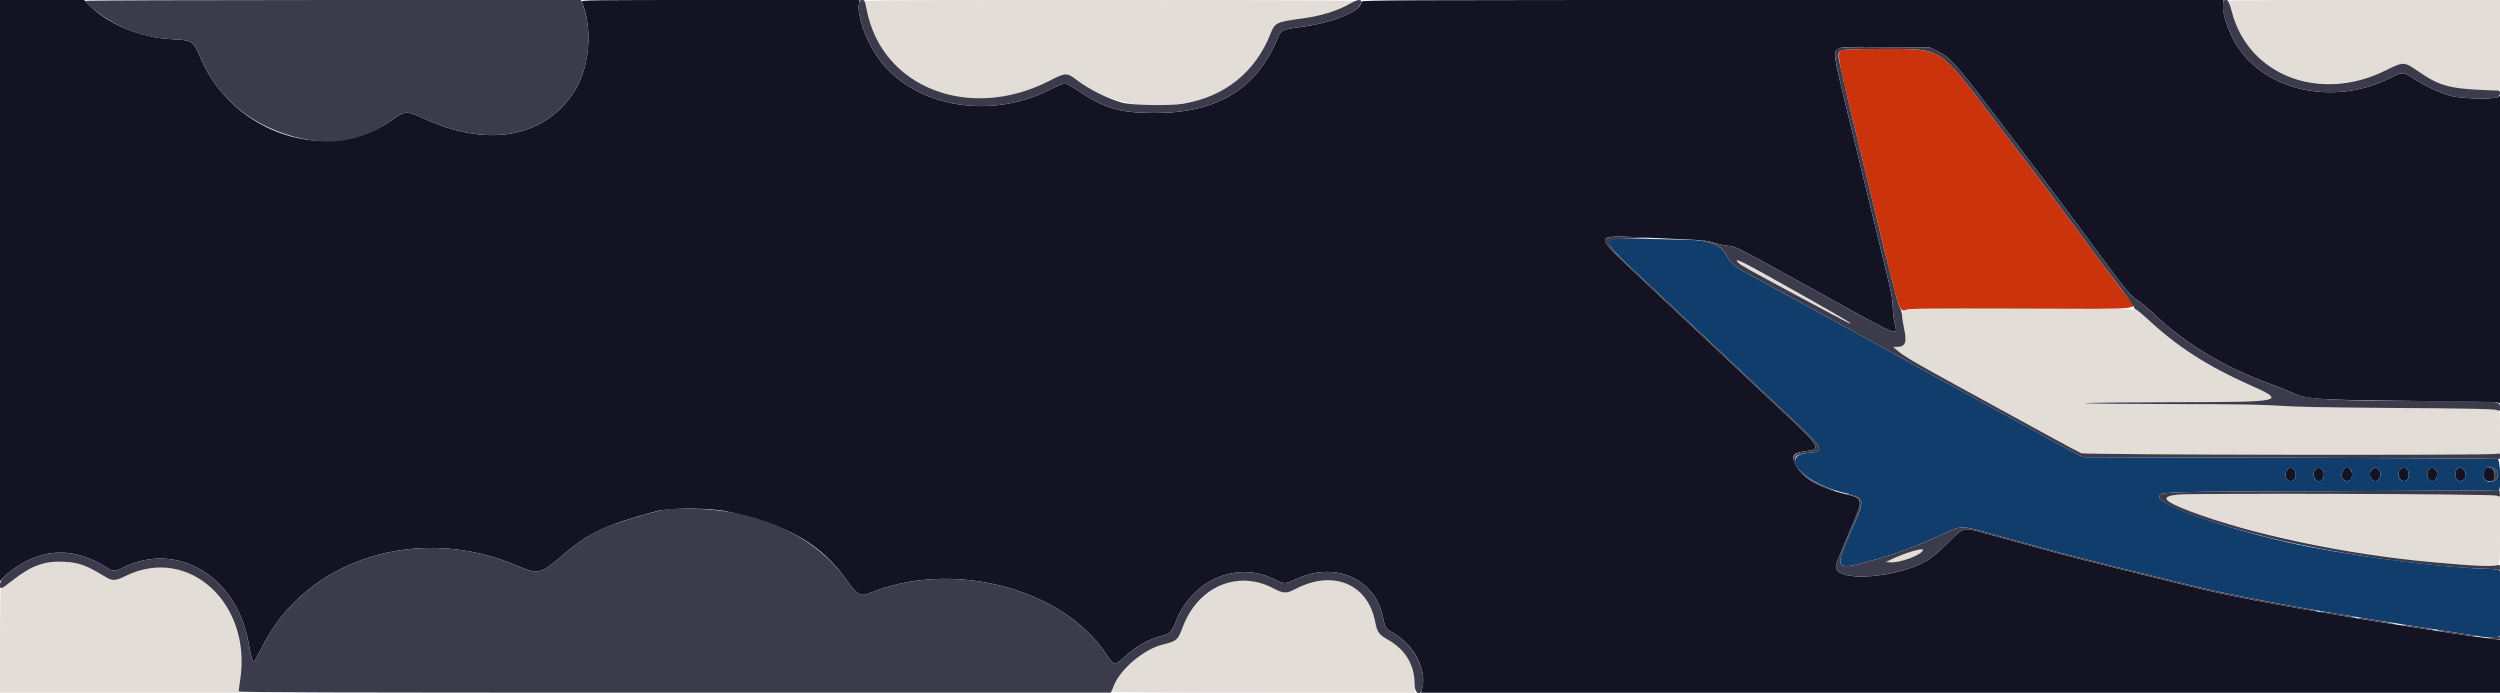 <svg id="svg" version="1.1" xmlns="http://www.w3.org/2000/svg" xmlns:xlink="http://www.w3.org/1999/xlink" width="400" height="110.924" viewBox="0, 0, 400,110.924"><g id="svgg"><path id="path0" d="M138.394 0.292 C 138.440 0.452,138.565 1.033,138.673 1.583 C 141.131 14.097,155.203 19.506,168.029 12.867 C 170.458 11.609,170.714 11.603,172.243 12.770 C 177.763 16.985,185.725 18.126,192.633 15.693 C 197.345 14.033,200.451 11.333,202.440 7.167 C 203.874 4.160,203.893 4.128,204.344 3.795 C 204.580 3.622,205.255 3.410,205.844 3.324 C 211.376 2.518,212.888 2.139,215.250 0.969 C 215.983 0.606,216.655 0.239,216.742 0.154 C 216.839 0.060,201.678 0.000,177.605 0.000 C 140.261 0.000,138.315 0.014,138.394 0.292 M356.667 0.095 C 356.667 0.592,357.644 3.834,358.075 4.767 C 361.847 12.929,372.565 15.849,381.785 11.225 C 384.488 9.869,384.665 9.869,386.671 11.243 C 388.383 12.415,390.223 13.350,391.742 13.819 C 392.952 14.192,393.700 14.268,397.625 14.416 L 400.000 14.505 400.000 7.252 L 400.000 0.000 378.333 0.000 C 366.417 0.000,356.667 0.043,356.667 0.095 M278.170 42.072 C 278.564 42.458,279.698 43.089,288.083 47.588 C 294.632 51.101,296.049 51.840,296.113 51.776 C 296.223 51.666,292.398 49.465,282.260 43.802 C 278.506 41.705,277.259 41.177,278.170 42.072 M304.875 49.582 C 304.205 49.873,304.172 50.362,304.669 52.637 C 305.141 54.800,304.860 55.494,303.505 55.504 L 302.917 55.509 303.500 56.015 C 304.616 56.984,306.293 57.971,313.667 62.001 C 317.746 64.230,323.633 67.451,326.750 69.160 C 329.867 70.868,332.642 72.375,332.917 72.508 C 333.562 72.820,397.638 72.965,399.125 72.657 L 400.000 72.476 400.000 69.161 C 400.000 65.962,399.988 65.838,399.650 65.658 C 399.218 65.427,396.129 65.362,380.250 65.253 C 371.891 65.195,367.040 65.092,364.750 64.923 C 362.234 64.737,357.942 64.670,347.250 64.652 C 339.458 64.638,333.308 64.570,333.583 64.500 C 333.858 64.430,340.167 64.364,347.602 64.353 C 365.742 64.327,365.974 64.272,359.753 61.497 C 353.197 58.572,348.282 55.403,343.779 51.199 C 342.948 50.424,342.023 49.687,341.723 49.561 C 340.898 49.217,305.670 49.236,304.875 49.582 M348.033 79.162 C 340.569 80.028,364.854 87.017,383.333 89.321 C 388.408 89.954,398.040 90.729,398.917 90.575 C 400.099 90.367,400.000 90.885,400.000 84.932 L 400.000 79.554 399.542 79.318 C 399.037 79.060,350.192 78.912,348.033 79.162 M305.167 88.482 C 304.204 88.829,303.042 89.294,302.583 89.515 L 301.750 89.917 302.437 89.967 C 304.059 90.085,307.667 88.711,307.667 87.974 C 307.667 87.701,306.898 87.857,305.167 88.482 M7.048 90.080 C 5.614 90.482,3.673 91.556,1.955 92.899 C 1.063 93.596,0.259 94.167,0.167 94.167 C 0.058 94.167,0.000 97.046,0.000 102.500 L 0.000 110.833 19.063 110.833 L 38.126 110.833 38.330 109.542 C 40.373 96.625,30.531 87.146,20.219 92.098 C 18.362 92.990,18.007 93.003,16.740 92.226 C 13.668 90.341,12.610 89.980,9.917 89.897 C 8.504 89.854,7.661 89.908,7.048 90.080 M196.750 93.148 C 193.370 94.133,190.567 96.815,189.240 100.333 C 188.437 102.465,188.327 102.559,185.948 103.162 C 182.693 103.986,177.833 108.479,177.833 110.663 C 177.833 110.778,185.697 110.833,202.136 110.833 L 226.438 110.833 226.381 109.792 C 226.178 106.113,224.942 103.977,222.087 102.367 C 220.595 101.526,220.365 101.196,220.001 99.381 C 218.797 93.379,213.221 91.125,207.280 94.238 C 205.801 95.012,205.369 94.994,203.634 94.086 C 201.210 92.818,198.944 92.509,196.750 93.148 " stroke="none" fill="#e3ddd8" fill-rule="evenodd"></path><path id="path1" d="M0.000 46.500 L 0.000 93.001 0.608 92.328 C 0.942 91.958,1.832 91.245,2.585 90.744 C 7.296 87.609,12.071 87.638,17.106 90.831 C 18.095 91.458,18.429 91.458,19.664 90.835 C 28.263 86.494,37.839 92.179,39.753 102.763 C 40.155 104.983,40.398 105.905,40.583 105.911 C 40.675 105.914,41.313 104.790,42.000 103.412 C 49.011 89.364,67.123 83.705,82.973 90.611 C 86.018 91.938,86.611 91.799,89.833 89.001 C 94.109 85.288,96.817 84.003,105.000 81.804 C 107.102 81.239,113.552 81.240,116.167 81.805 C 126.022 83.934,131.439 87.047,135.562 92.951 C 137.083 95.129,137.727 95.494,139.063 94.936 C 152.040 89.514,169.747 93.962,176.816 104.419 C 178.297 106.610,178.305 106.611,180.272 104.823 C 181.903 103.340,183.850 102.269,185.867 101.745 C 187.221 101.393,187.457 101.150,188.159 99.377 C 190.775 92.771,197.935 89.701,203.823 92.662 C 205.473 93.491,205.636 93.491,207.359 92.671 C 213.532 89.731,220.021 92.550,221.262 98.710 C 221.612 100.453,221.690 100.568,223.030 101.351 C 226.320 103.272,228.350 107.265,227.534 110.208 L 227.360 110.833 313.680 110.833 L 400.000 110.833 400.000 106.595 L 400.000 102.357 399.042 102.249 C 398.515 102.189,397.033 101.996,395.750 101.820 C 393.516 101.514,392.480 101.355,386.667 100.427 C 385.246 100.200,383.258 99.896,382.250 99.752 C 381.242 99.608,379.592 99.346,378.583 99.170 C 377.575 98.993,374.875 98.539,372.583 98.159 C 364.202 96.770,356.807 95.345,351.822 94.159 C 348.187 93.295,332.131 89.299,330.000 88.729 C 327.644 88.098,320.426 86.118,317.667 85.345 C 313.999 84.317,314.287 84.244,311.637 86.875 C 309.124 89.370,307.926 90.157,305.376 90.988 C 300.391 92.611,294.601 92.672,293.858 91.108 C 293.591 90.546,293.523 90.743,295.912 85.110 C 298.247 79.603,298.273 79.784,295.018 78.989 C 290.834 77.967,288.117 76.270,287.145 74.073 C 286.607 72.856,287.011 72.424,288.905 72.189 C 291.626 71.851,291.492 71.658,283.083 63.830 C 281.067 61.953,278.515 59.554,277.412 58.500 C 276.309 57.446,273.799 55.083,271.835 53.250 C 269.870 51.417,267.471 49.167,266.503 48.250 C 265.535 47.333,262.964 44.907,260.788 42.858 C 255.211 37.606,255.200 37.633,262.720 37.987 C 265.211 38.104,268.563 38.257,270.167 38.328 C 272.480 38.430,273.307 38.532,274.167 38.821 C 274.762 39.022,275.776 39.246,276.419 39.320 C 277.871 39.487,277.060 39.073,290.714 46.621 C 304.726 54.367,303.591 53.920,303.105 51.508 C 302.956 50.767,302.833 49.608,302.833 48.933 C 302.833 47.991,302.585 46.688,301.760 43.312 C 301.170 40.894,300.041 36.254,299.251 33.000 C 298.462 29.746,297.476 25.696,297.062 24.000 C 293.316 8.677,293.302 8.609,293.838 8.033 C 294.348 7.486,294.413 7.482,301.833 7.534 L 308.750 7.583 309.833 8.120 C 312.269 9.326,312.377 9.451,322.683 23.017 C 325.928 27.289,330.346 33.168,332.500 36.083 C 341.054 47.655,340.596 47.084,342.231 48.204 C 342.770 48.574,343.895 49.526,344.731 50.321 C 349.607 54.960,355.963 58.791,363.000 61.333 C 364.329 61.813,366.017 62.487,366.750 62.831 C 369.018 63.894,370.598 63.998,386.917 64.157 C 393.700 64.222,399.419 64.335,399.625 64.408 L 400.000 64.539 400.000 39.930 L 400.000 15.322 399.625 15.535 C 398.956 15.916,393.882 15.793,392.167 15.354 C 390.482 14.922,387.835 13.682,386.100 12.511 C 384.556 11.470,384.396 11.469,382.378 12.494 C 373.995 16.752,363.454 14.849,358.514 8.185 C 356.832 5.917,355.548 2.529,355.710 0.792 L 355.784 -0.000 286.809 -0.000 C 221.232 -0.000,217.833 0.014,217.827 0.292 C 217.790 1.851,213.125 3.715,207.528 4.406 C 205.417 4.667,204.923 4.899,204.560 5.805 C 201.210 14.156,194.870 18.085,184.750 18.082 C 179.150 18.080,176.715 17.360,172.319 14.407 C 170.365 13.094,170.497 13.094,167.885 14.402 C 157.913 19.396,145.522 16.901,140.195 8.827 C 138.434 6.158,137.164 2.446,137.417 0.708 L 137.520 -0.000 115.242 -0.000 C 94.090 -0.000,92.970 0.015,93.086 0.292 C 94.939 4.729,94.318 11.120,91.658 15.000 C 86.818 22.060,77.992 23.572,68.011 19.053 C 64.982 17.681,64.862 17.684,62.719 19.203 C 52.495 26.447,37.220 21.452,32.032 9.167 C 30.900 6.488,30.821 6.438,27.417 6.265 C 22.501 6.015,17.390 3.913,14.353 0.892 L 13.457 0.000 6.728 0.000 L 0.000 0.000 0.000 46.500 M365.926 75.204 C 365.207 76.230,366.243 77.595,367.058 76.695 C 367.424 76.291,367.408 75.453,367.029 75.109 C 366.611 74.731,366.235 74.763,365.926 75.204 M370.442 75.138 C 369.878 75.762,370.277 77.000,371.043 77.000 C 371.780 77.000,372.127 75.651,371.529 75.109 C 371.132 74.751,370.785 74.760,370.442 75.138 M374.926 75.204 C 374.578 75.701,374.598 76.386,374.971 76.724 C 375.603 77.296,376.333 76.863,376.333 75.917 C 376.333 74.921,375.441 74.469,374.926 75.204 M379.426 75.204 C 379.082 75.695,379.098 76.212,379.472 76.673 C 380.116 77.469,381.182 76.531,380.802 75.504 C 380.523 74.750,379.847 74.603,379.426 75.204 M384.144 75.003 C 383.470 75.396,383.666 76.743,384.425 76.934 C 385.014 77.081,385.400 76.672,385.400 75.900 C 385.400 75.049,384.799 74.620,384.144 75.003 M388.609 75.138 C 388.048 75.758,388.443 77.000,389.201 77.000 C 389.814 77.000,390.176 75.877,389.765 75.249 C 389.443 74.758,388.992 74.715,388.609 75.138 M393.095 75.095 C 392.737 75.454,392.761 76.383,393.138 76.724 C 393.534 77.083,393.882 77.073,394.224 76.695 C 395.035 75.799,393.941 74.249,393.095 75.095 M397.506 75.156 C 397.044 76.018,397.426 77.000,398.223 77.000 C 398.947 77.000,399.167 76.742,399.167 75.889 C 399.167 74.889,397.939 74.347,397.506 75.156 " stroke="none" fill="#131324" fill-rule="evenodd"></path><path id="path2" d="M294.625 8.095 C 293.890 8.494,293.987 9.065,296.671 20.110 C 298.049 25.779,299.520 31.842,299.941 33.583 C 303.926 50.079,303.901 49.997,304.921 49.571 C 305.412 49.366,308.130 49.337,323.496 49.374 C 344.265 49.423,342.012 49.686,340.284 47.417 C 339.726 46.683,338.843 45.521,338.321 44.833 C 337.799 44.146,335.102 40.508,332.327 36.750 C 329.552 32.992,325.854 28.042,324.108 25.750 C 322.363 23.458,319.621 19.858,318.015 17.750 C 310.158 7.433,310.836 7.829,301.033 7.840 C 296.084 7.846,295.006 7.888,294.625 8.095 " stroke="none" fill="#cb330c" fill-rule="evenodd"></path><path id="path3" d="M258.220 38.270 C 256.625 38.636,256.984 39.126,262.917 44.667 C 265.025 46.637,267.500 48.962,268.417 49.834 C 269.879 51.226,277.773 58.636,286.164 66.494 C 292.014 71.971,292.124 72.192,289.161 72.491 C 284.435 72.967,289.004 77.596,295.569 78.982 C 298.365 79.572,298.426 79.937,296.458 84.333 C 293.454 91.044,293.546 91.281,298.635 89.925 C 303.126 88.728,306.535 87.485,310.762 85.500 C 313.875 84.039,313.706 84.041,318.501 85.386 C 320.288 85.887,322.650 86.541,323.750 86.838 C 324.850 87.136,326.616 87.626,327.674 87.926 C 330.017 88.591,349.282 93.387,353.333 94.314 C 356.409 95.017,363.767 96.461,368.667 97.322 C 374.167 98.289,386.875 100.324,394.333 101.432 C 395.296 101.575,396.450 101.761,396.898 101.846 C 397.824 102.021,399.071 102.043,399.625 101.895 L 400.000 101.794 400.000 96.560 L 400.000 91.325 399.625 91.184 C 399.419 91.106,398.762 91.032,398.167 91.020 C 391.715 90.882,379.630 89.411,369.833 87.572 C 359.415 85.616,345.500 81.033,345.500 79.558 C 345.500 78.651,345.037 78.667,373.883 78.584 C 388.072 78.543,399.754 78.466,399.841 78.412 C 400.230 78.172,400.029 73.547,399.625 73.434 C 399.419 73.377,384.438 73.289,366.333 73.238 L 333.417 73.146 332.583 72.768 C 332.125 72.560,330.212 71.542,328.333 70.505 C 326.454 69.469,324.542 68.416,324.083 68.165 C 323.625 67.915,321.637 66.826,319.667 65.745 C 317.696 64.664,314.471 62.903,312.500 61.832 C 309.472 60.186,305.793 58.148,302.500 56.293 C 301.330 55.634,293.243 51.208,285.667 47.081 C 284.612 46.507,283.262 45.766,282.667 45.435 C 282.071 45.104,280.848 44.440,279.948 43.959 C 277.589 42.696,276.835 42.077,276.304 40.969 C 275.629 39.562,274.750 39.037,272.167 38.500 C 271.243 38.308,258.941 38.105,258.220 38.270 M399.228 75.012 C 400.187 75.767,399.456 77.330,398.253 77.094 C 397.629 76.972,397.333 76.593,397.333 75.917 C 397.333 74.806,398.349 74.321,399.228 75.012 M367.029 75.109 C 367.408 75.453,367.424 76.291,367.058 76.695 C 366.243 77.595,365.207 76.230,365.926 75.204 C 366.235 74.763,366.611 74.731,367.029 75.109 M371.529 75.109 C 372.127 75.651,371.780 77.000,371.043 77.000 C 370.277 77.000,369.878 75.762,370.442 75.138 C 370.785 74.760,371.132 74.751,371.529 75.109 M376.071 75.095 C 376.627 75.651,376.253 77.000,375.543 77.000 C 375.120 77.000,374.667 76.488,374.667 76.011 C 374.667 75.063,375.497 74.521,376.071 75.095 M380.450 74.966 C 380.560 75.036,380.718 75.278,380.802 75.504 C 381.182 76.531,380.116 77.469,379.472 76.673 C 378.761 75.795,379.560 74.400,380.450 74.966 M385.085 75.064 C 385.482 75.354,385.510 76.395,385.131 76.774 C 384.755 77.149,384.033 76.942,383.827 76.400 C 383.432 75.362,384.272 74.470,385.085 75.064 M389.765 75.249 C 390.176 75.877,389.814 77.000,389.201 77.000 C 388.443 77.000,388.048 75.758,388.609 75.138 C 388.992 74.715,389.443 74.758,389.765 75.249 M394.195 75.109 C 394.775 75.634,394.415 77.000,393.696 77.000 C 393.248 77.000,392.833 76.472,392.833 75.903 C 392.833 74.969,393.567 74.541,394.195 75.109 " stroke="none" fill="#103d6c" fill-rule="evenodd"></path><path id="path4" d="M13.667 0.139 C 13.667 0.393,15.232 1.759,16.500 2.613 C 19.856 4.871,23.413 6.061,27.417 6.265 C 30.821 6.438,30.900 6.488,32.032 9.167 C 34.505 15.024,39.171 19.260,45.509 21.403 C 52.001 23.598,57.511 22.893,62.719 19.203 C 64.862 17.684,64.982 17.681,68.011 19.053 C 77.992 23.572,86.818 22.060,91.658 15.000 C 94.301 11.145,94.934 4.947,93.142 0.458 L 92.960 0.000 53.313 0.000 C 31.508 0.000,13.667 0.063,13.667 0.139 M137.417 0.708 C 137.164 2.446,138.434 6.158,140.195 8.827 C 145.522 16.901,157.913 19.396,167.885 14.402 C 170.497 13.094,170.365 13.094,172.319 14.407 C 176.715 17.360,179.150 18.080,184.750 18.082 C 194.870 18.085,201.210 14.156,204.560 5.805 C 204.923 4.899,205.417 4.667,207.528 4.406 C 212.157 3.834,216.192 2.484,217.365 1.114 C 218.324 -0.006,217.665 -0.378,216.216 0.464 C 214.082 1.705,211.490 2.529,208.441 2.936 C 204.273 3.494,203.984 3.627,203.328 5.289 C 200.853 11.561,196.046 15.431,189.274 16.603 C 187.229 16.957,181.090 16.851,179.583 16.435 C 177.229 15.786,174.233 14.290,172.243 12.770 C 170.714 11.603,170.458 11.609,168.029 12.867 C 155.203 19.506,141.131 14.097,138.673 1.583 C 138.374 0.059,138.346 -0.000,137.916 0.000 C 137.578 0.000,137.505 0.103,137.417 0.708 M355.768 0.264 C 355.244 1.629,356.641 5.659,358.514 8.185 C 363.454 14.849,373.995 16.752,382.378 12.494 C 384.396 11.469,384.556 11.470,386.100 12.511 C 387.835 13.682,390.482 14.922,392.167 15.354 C 393.882 15.793,398.956 15.916,399.625 15.535 C 400.087 15.272,400.148 14.505,399.708 14.491 C 391.888 14.252,390.593 13.929,386.671 11.243 C 384.665 9.869,384.488 9.869,381.785 11.225 C 371.233 16.517,359.656 12.093,357.072 1.780 C 356.621 -0.019,356.106 -0.618,355.768 0.264 M294.250 7.698 C 293.177 8.325,293.050 7.591,297.062 24.000 C 297.476 25.696,298.462 29.746,299.251 33.000 C 300.041 36.254,301.170 40.894,301.760 43.312 C 302.585 46.688,302.833 47.991,302.833 48.933 C 302.833 49.608,302.956 50.767,303.105 51.508 C 303.591 53.920,304.726 54.367,290.714 46.621 C 277.060 39.073,277.871 39.487,276.419 39.320 C 275.776 39.246,274.762 39.028,274.167 38.835 C 273.571 38.642,272.746 38.452,272.333 38.412 C 271.602 38.341,271.606 38.345,272.500 38.557 C 274.917 39.132,275.644 39.593,276.304 40.969 C 276.835 42.077,277.589 42.696,279.948 43.959 C 280.848 44.440,282.071 45.104,282.667 45.435 C 283.262 45.766,284.612 46.507,285.667 47.081 C 293.243 51.208,301.330 55.634,302.500 56.293 C 305.793 58.148,309.472 60.186,312.500 61.832 C 314.471 62.903,317.696 64.664,319.667 65.745 C 321.637 66.826,323.625 67.915,324.083 68.165 C 324.542 68.416,326.454 69.469,328.333 70.505 C 330.212 71.542,332.125 72.560,332.583 72.768 L 333.417 73.146 366.333 73.238 C 384.438 73.289,399.419 73.377,399.625 73.434 C 399.957 73.527,400.000 73.478,400.000 73.012 C 400.000 72.490,399.993 72.486,399.375 72.617 C 398.131 72.881,333.654 72.779,333.000 72.512 C 332.679 72.381,329.867 70.874,326.750 69.164 C 323.633 67.453,317.746 64.230,313.667 62.001 C 306.293 57.971,304.616 56.984,303.500 56.015 L 302.917 55.509 303.505 55.504 C 304.860 55.494,305.141 54.800,304.669 52.637 C 304.484 51.791,304.333 50.821,304.333 50.482 C 304.333 50.142,304.147 49.501,303.919 49.057 C 303.560 48.358,302.366 43.682,299.438 31.500 C 299.207 30.537,297.926 25.261,296.592 19.775 C 295.258 14.289,294.167 9.473,294.167 9.071 C 294.167 7.837,294.187 7.833,301.067 7.833 C 310.920 7.833,310.084 7.324,318.585 18.500 C 320.503 21.021,323.275 24.660,324.744 26.588 C 326.214 28.515,329.704 33.194,332.500 36.985 C 335.296 40.776,338.399 44.936,339.397 46.230 C 340.394 47.524,341.282 48.787,341.369 49.035 C 341.456 49.283,341.666 49.530,341.835 49.584 C 342.003 49.637,342.859 50.348,343.736 51.162 C 348.358 55.454,353.172 58.561,359.753 61.497 C 365.974 64.272,365.742 64.327,347.602 64.353 C 340.167 64.364,333.858 64.430,333.583 64.500 C 333.308 64.570,339.458 64.638,347.250 64.652 C 357.942 64.670,362.234 64.737,364.750 64.923 C 367.040 65.092,371.891 65.195,380.250 65.253 C 396.129 65.362,399.218 65.427,399.650 65.658 C 399.978 65.833,400.000 65.804,400.000 65.199 C 400.000 64.165,400.017 64.167,389.111 64.167 C 373.494 64.167,369.038 63.906,366.819 62.864 C 366.048 62.502,364.329 61.813,363.000 61.333 C 355.963 58.791,349.607 54.960,344.731 50.321 C 343.895 49.526,342.770 48.574,342.231 48.204 C 340.596 47.084,341.054 47.655,332.500 36.083 C 330.346 33.168,325.928 27.289,322.683 23.017 C 312.377 9.451,312.269 9.326,309.833 8.120 L 308.750 7.583 301.667 7.543 C 296.496 7.514,294.493 7.555,294.250 7.698 M257.292 38.027 C 256.215 38.420,256.512 38.830,260.788 42.858 C 262.964 44.907,265.535 47.333,266.503 48.250 C 267.471 49.167,269.870 51.417,271.835 53.250 C 273.799 55.083,276.309 57.446,277.412 58.500 C 278.515 59.554,281.067 61.953,283.083 63.830 C 291.492 71.658,291.626 71.851,288.905 72.189 C 286.525 72.484,286.297 73.535,288.170 75.567 C 289.270 76.761,292.712 78.688,293.694 78.660 C 293.817 78.657,293.242 78.390,292.418 78.068 C 290.541 77.333,288.769 76.144,287.963 75.078 C 286.668 73.364,286.970 72.712,289.161 72.491 C 292.124 72.192,292.014 71.971,286.164 66.494 C 277.773 58.636,269.879 51.226,268.417 49.834 C 267.500 48.962,265.025 46.637,262.917 44.667 C 255.884 38.098,255.927 38.299,261.547 38.167 L 265.083 38.083 262.417 37.959 C 259.041 37.801,257.867 37.817,257.292 38.027 M282.260 43.802 C 292.398 49.465,296.223 51.666,296.113 51.776 C 296.049 51.840,294.632 51.101,288.083 47.588 C 279.698 43.089,278.564 42.458,278.170 42.072 C 277.259 41.177,278.506 41.705,282.260 43.802 M398.625 74.915 C 399.534 75.310,399.388 76.807,398.417 77.046 C 398.099 77.124,398.099 77.129,398.436 77.147 C 399.037 77.180,399.667 76.551,399.667 75.917 C 399.667 75.288,399.047 74.662,398.436 74.673 C 398.161 74.678,398.203 74.732,398.625 74.915 M399.814 78.406 C 399.758 78.463,388.096 78.543,373.898 78.584 C 345.036 78.667,345.500 78.651,345.500 79.558 C 345.500 80.726,353.357 83.629,362.917 85.995 C 373.395 88.588,389.096 90.826,398.167 91.020 C 398.762 91.032,399.419 91.106,399.625 91.184 C 399.963 91.311,400.000 91.275,400.000 90.818 C 400.000 90.413,399.941 90.329,399.708 90.399 C 398.721 90.697,396.188 90.584,388.833 89.914 C 375.401 88.691,360.139 85.478,350.533 81.852 C 346.126 80.189,345.541 79.455,348.373 79.144 C 350.751 78.882,398.998 79.035,399.473 79.305 C 399.957 79.581,400.038 79.505,399.970 78.833 C 399.941 78.541,399.871 78.348,399.814 78.406 M296.304 79.288 C 298.108 79.819,298.092 80.013,295.824 85.333 C 293.548 90.670,293.591 90.545,293.858 91.108 C 294.601 92.672,300.391 92.611,305.376 90.988 C 307.926 90.157,309.124 89.370,311.637 86.875 C 314.287 84.244,313.999 84.317,317.667 85.345 C 320.426 86.118,327.644 88.098,330.000 88.729 C 332.131 89.299,348.187 93.295,351.822 94.159 C 357.209 95.441,370.710 98.013,370.924 97.798 C 370.962 97.761,369.813 97.523,368.371 97.271 C 363.899 96.489,356.387 95.012,353.333 94.314 C 349.282 93.387,330.017 88.591,327.674 87.926 C 326.616 87.626,324.850 87.136,323.750 86.838 C 322.650 86.541,320.288 85.887,318.501 85.386 C 313.706 84.041,313.875 84.039,310.762 85.500 C 306.535 87.485,303.126 88.728,298.635 89.925 C 293.546 91.281,293.454 91.044,296.458 84.333 C 298.231 80.373,298.249 79.640,296.583 79.184 C 295.551 78.902,295.304 78.994,296.304 79.288 M106.583 81.492 C 105.023 81.747,101.310 82.805,98.250 83.868 C 95.229 84.917,92.903 86.335,89.833 89.001 C 86.611 91.799,86.018 91.938,82.973 90.611 C 67.123 83.705,49.011 89.364,42.000 103.412 C 41.313 104.790,40.676 105.917,40.585 105.917 C 40.401 105.917,40.155 104.984,39.753 102.763 C 37.839 92.179,28.263 86.494,19.664 90.835 C 18.429 91.458,18.095 91.458,17.106 90.831 C 12.071 87.638,7.296 87.609,2.585 90.744 C 0.796 91.934,0.000 92.809,0.000 93.584 C 0.000 94.382,0.106 94.345,1.955 92.899 C 5.011 90.511,7.080 89.741,10.080 89.878 C 12.608 89.993,13.767 90.402,16.740 92.226 C 18.007 93.003,18.362 92.990,20.219 92.098 C 30.248 87.282,40.312 96.537,38.417 108.833 C 38.282 109.704,38.171 110.510,38.170 110.623 C 38.167 110.787,52.584 110.830,107.958 110.830 L 177.750 110.831 178.235 109.633 C 179.280 107.051,183.036 103.899,185.948 103.162 C 188.327 102.559,188.437 102.465,189.240 100.333 C 191.670 93.887,198.002 91.139,203.634 94.086 C 205.369 94.994,205.801 95.012,207.280 94.238 C 213.221 91.125,218.797 93.379,220.001 99.381 C 220.365 101.196,220.595 101.526,222.087 102.367 C 224.862 103.931,226.328 106.381,226.336 109.467 C 226.340 110.918,227.185 111.468,227.540 110.250 C 228.381 107.363,226.304 103.263,223.030 101.351 C 221.690 100.568,221.612 100.453,221.262 98.710 C 220.021 92.550,213.532 89.731,207.359 92.671 C 205.636 93.491,205.473 93.491,203.823 92.662 C 197.935 89.701,190.775 92.771,188.159 99.377 C 187.457 101.150,187.221 101.393,185.867 101.745 C 183.850 102.269,181.903 103.340,180.272 104.823 C 178.305 106.611,178.297 106.610,176.816 104.419 C 169.747 93.962,152.040 89.514,139.063 94.936 C 137.727 95.494,137.083 95.129,135.562 92.951 C 130.615 85.867,121.474 81.572,111.000 81.411 C 109.029 81.380,107.042 81.417,106.583 81.492 M307.667 87.974 C 307.667 88.711,304.059 90.085,302.437 89.967 L 301.750 89.917 302.583 89.515 C 304.675 88.507,307.667 87.600,307.667 87.974 M371.181 97.898 C 371.315 98.023,376.657 98.860,376.952 98.802 C 377.116 98.770,375.975 98.538,374.417 98.286 C 371.653 97.840,371.039 97.766,371.181 97.898 M377.347 98.903 C 377.457 99.012,382.566 99.835,383.014 99.816 C 383.235 99.806,382.217 99.587,380.750 99.328 C 378.196 98.878,377.197 98.753,377.347 98.903 M386.167 100.338 C 387.679 100.611,389.104 100.816,389.333 100.792 C 389.563 100.769,388.700 100.581,387.417 100.375 C 383.850 99.803,383.079 99.779,386.167 100.338 M390.000 100.877 C 390.101 100.986,394.026 101.612,395.417 101.740 C 397.002 101.886,396.284 101.712,393.750 101.335 C 390.369 100.833,389.907 100.776,390.000 100.877 M398.500 102.000 C 397.688 102.082,397.584 102.117,398.083 102.140 C 398.450 102.157,399.031 102.217,399.375 102.274 C 399.884 102.358,400.000 102.326,400.000 102.105 C 400.000 101.956,399.906 101.846,399.792 101.862 C 399.677 101.878,399.096 101.940,398.500 102.000 " stroke="none" fill="#3b3b4b" fill-rule="evenodd"></path></g></svg>